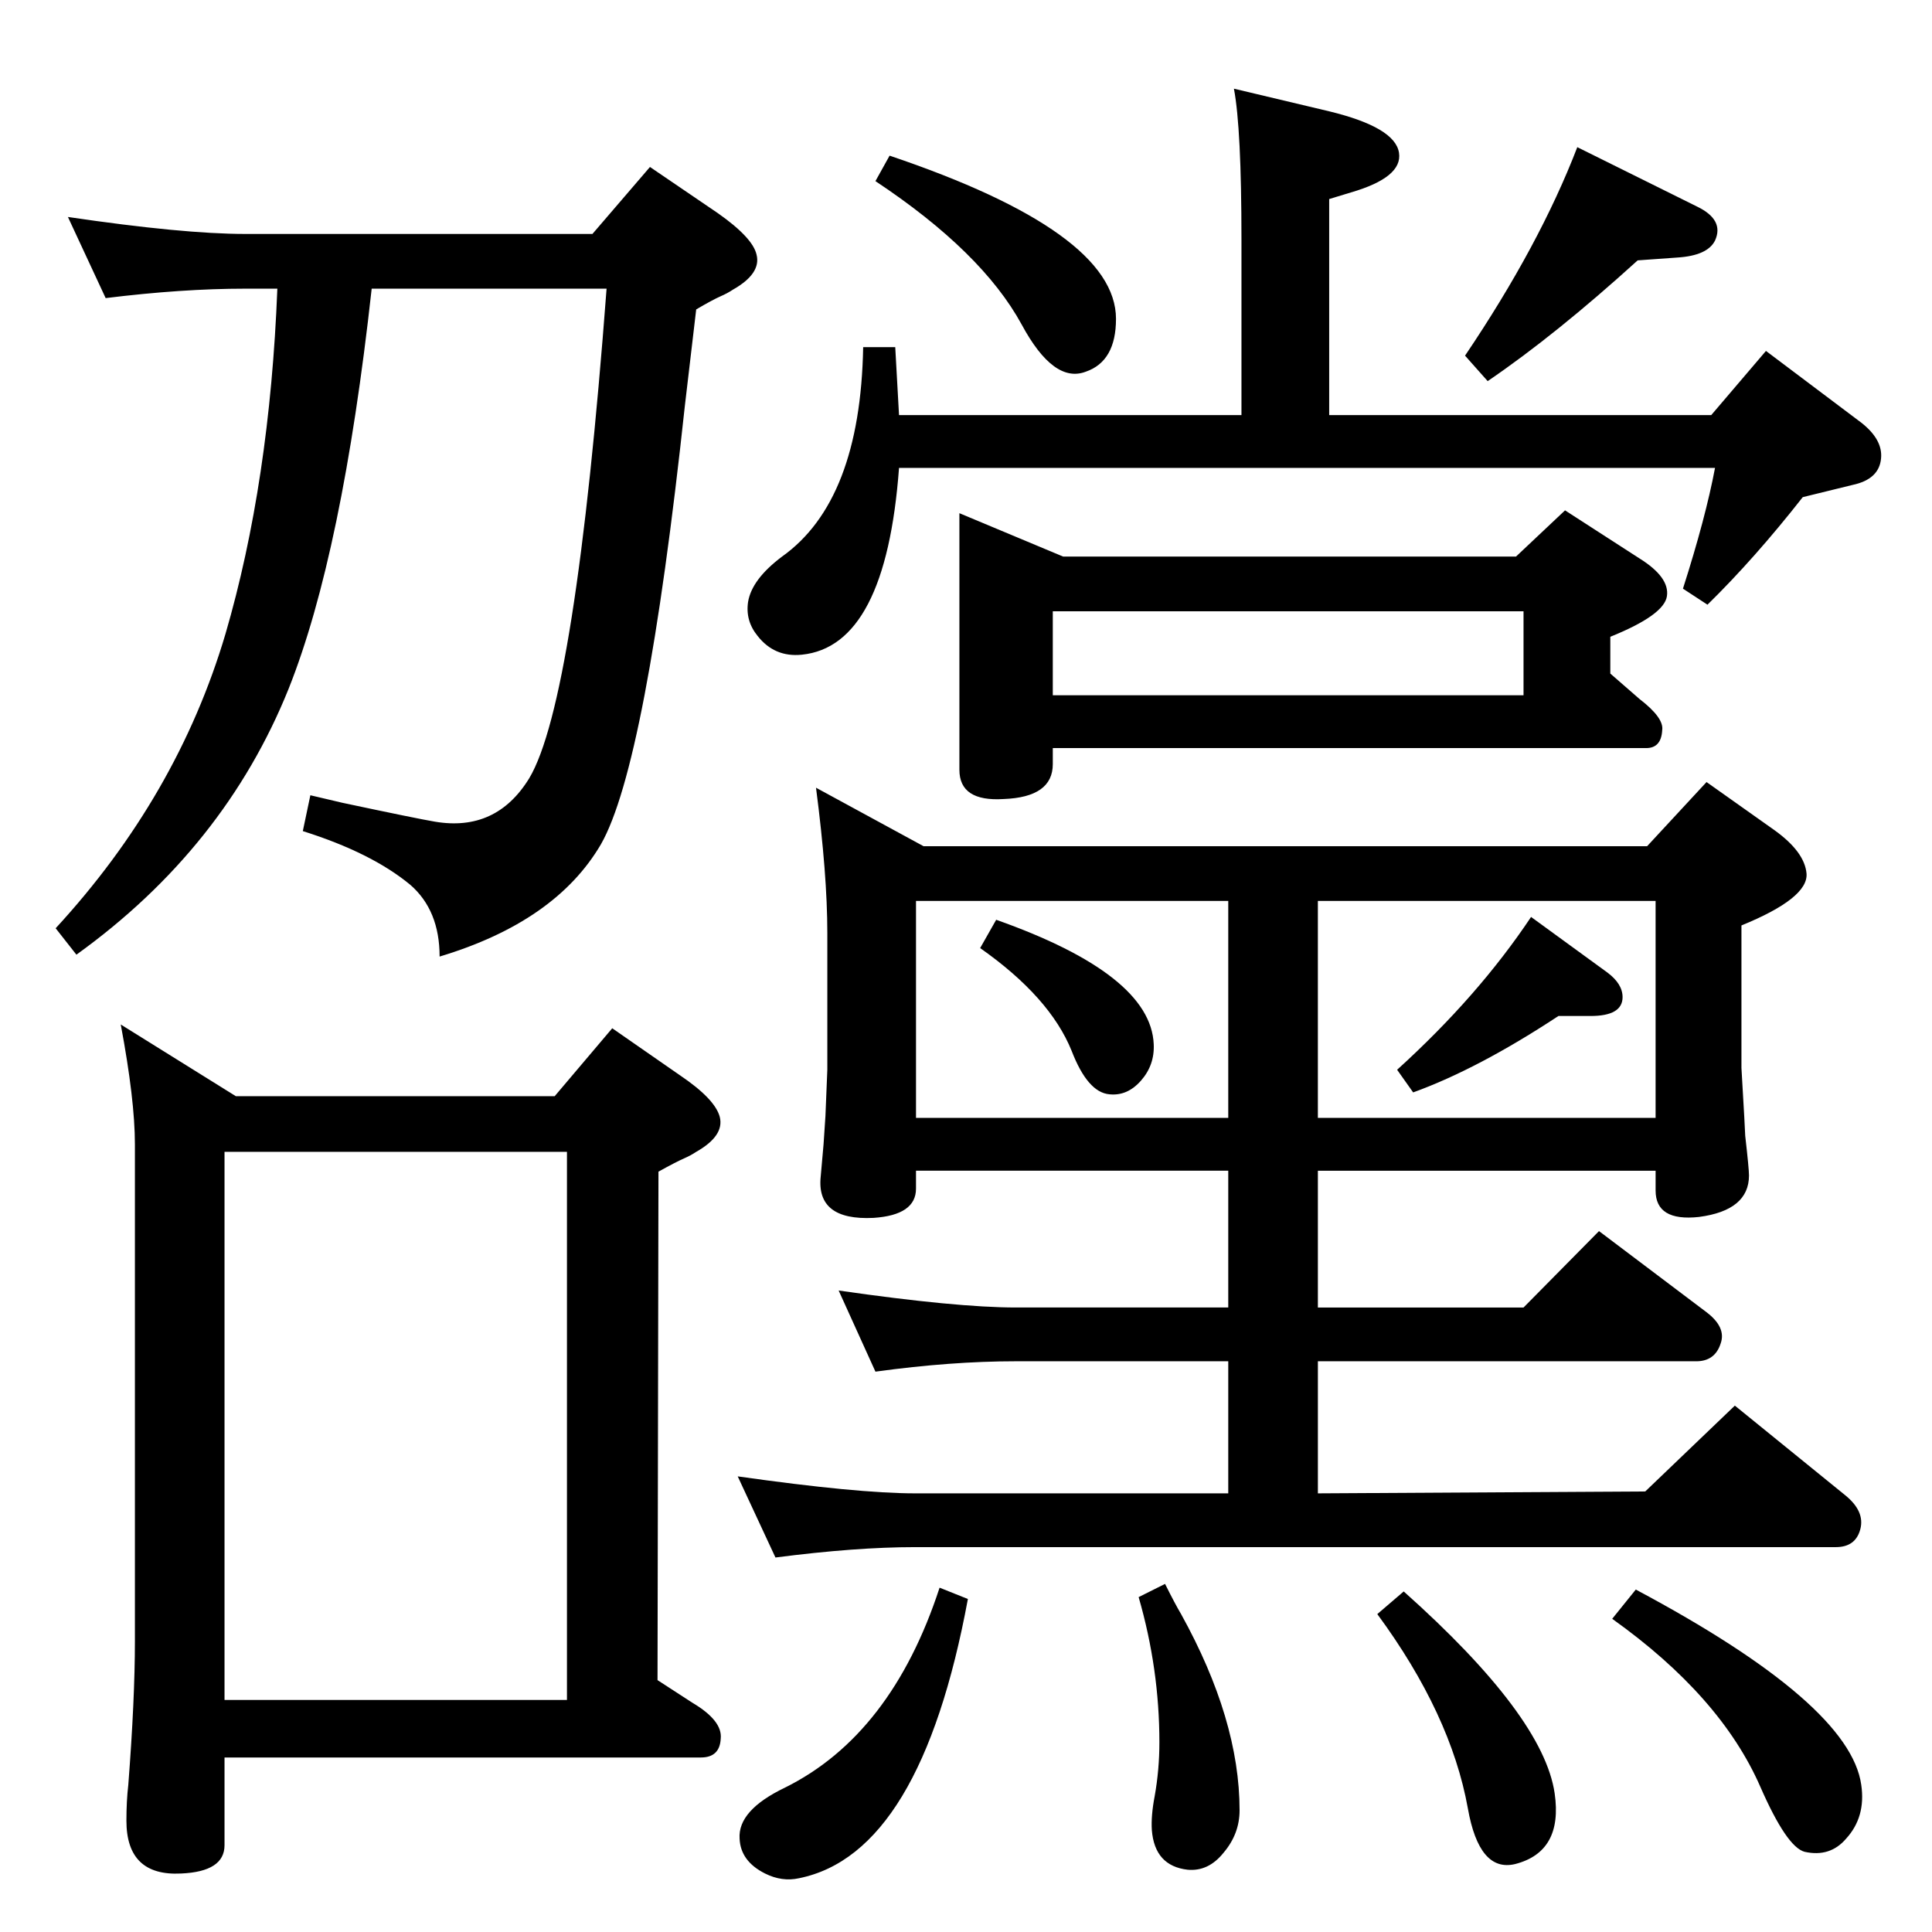 <?xml version="1.0" standalone="no"?>
<!DOCTYPE svg PUBLIC "-//W3C//DTD SVG 1.1//EN" "http://www.w3.org/Graphics/SVG/1.1/DTD/svg11.dtd" >
<svg xmlns="http://www.w3.org/2000/svg" xmlns:xlink="http://www.w3.org/1999/xlink" version="1.1" viewBox="0 0 2048 2048">
  <g transform="matrix(1 0 0 -1 0 2048)">
   <path fill="currentColor"
d="M112 1732l-40 86q122 -18 188 -18h368l61 71l72 -49q37 -26 41 -44q5 -20 -25 -37q-6 -4 -13 -7q-9 -4 -26 -14l-12 -102q-41 -381 -89 -465q-48 -82 -171 -119q0 49 -31 76q-41 34 -114 57l8 38l34 -8q80 -17 98 -20q65 -11 100 46q49 82 82 519h-249q-31 -281 -88 -424
q-68 -169 -225 -282l-22 28q129 140 180 312q47 161 55 366h-34q-67 0 -148 -10zM128 962l122 -76h338l61 72l72 -50q37 -25 42 -44q5 -20 -25 -37q-6 -4 -13 -7q-9 -4 -27 -14l-1 -539l37 -24q32 -19 30 -38q-1 -20 -21 -20h-505v-93q0 -28 -46 -30q-58 -3 -58 56
q0 21 2 38q7 91 7 152v527q0 47 -15 127zM238 246h363v581h-363v-581zM1672 1892l127 -63q29 -14 19 -36q-8 -16 -40 -18l-42 -3q-87 -79 -159 -128l-24 27q79 117 119 221zM1818 1552h-865q-14 -189 -103 -198q-29 -3 -47 20q-13 16 -10 36q4 24 36 48q83 59 86 222h34
l4 -72h363v186q0 118 -8 160l101 -24q70 -17 74 -44q4 -26 -51 -42l-23 -7v-229h405l58 68l101 -76q23 -18 21 -38q-2 -22 -30 -28l-53 -13q-51 -65 -101 -114l-26 17q24 75 34 128zM943 1883q240 -81 240 -173q0 -45 -32 -56q-34 -13 -68 50q-42 77 -155 152zM1707 1373
v-39l31 -27q26 -20 24 -33q-1 -19 -17 -19h-629v-17q0 -35 -52 -37q-47 -3 -47 31v272l110 -46h480l52 49l79 -51q32 -20 29 -40t-60 -43zM1116 1311h499v89h-499v-89zM1623 1076l81 -59q16 -12 16 -26q0 -20 -34 -20h-34q-85 -56 -154 -81l-17 24q86 78 142 162zM1056 1073
q164 -58 167 -132q1 -22 -13.5 -38.5t-33.5 -14.5q-23 2 -40 46q-23 57 -97 109zM1302 465v140h-225q-69 0 -149 -11l-39 86q125 -18 188 -18h225v145h-331v-19q0 -28 -45 -31q-61 -3 -56 44l3 34l2 30l2 49v145q0 62 -12 154l114 -62h767l63 68l72 -51q32 -23 34 -46
q2 -26 -69 -55v-151q4 -68 4 -72q4 -35 4 -42q0 -37 -53 -44q-46 -5 -46 28v21h-358v-145h218l80 81l114 -86q21 -16 15 -33q-6 -19 -26 -19h-401v-140l347 2l95 91l117 -95q21 -17 16 -36t-26 -19h-976q-63 0 -148 -11l-40 86q127 -18 188 -18h332zM971 863h331v230h-331
v-230zM1397 863h358v230h-358v-230zM1734 363q227 -121 239 -207q5 -34 -16 -57q-17 -20 -44 -14q-19 5 -47 69q-42 96 -157 178zM1488 361q148 -132 160 -214q9 -62 -42 -75q-38 -9 -50 59q-18 100 -96 206zM1235 369q11 -22 17 -32q62 -112 62 -208q0 -25 -17 -45
q-16 -20 -38 -18q-35 4 -38 42q-1 15 3 36q5 28 5 57q0 78 -22 154zM996 365l30 -12q-50 -270 -179 -296q-18 -4 -36 5q-26 13 -27 37q-2 30 48 54q113 56 164 212z" />
  </g>

</svg>
